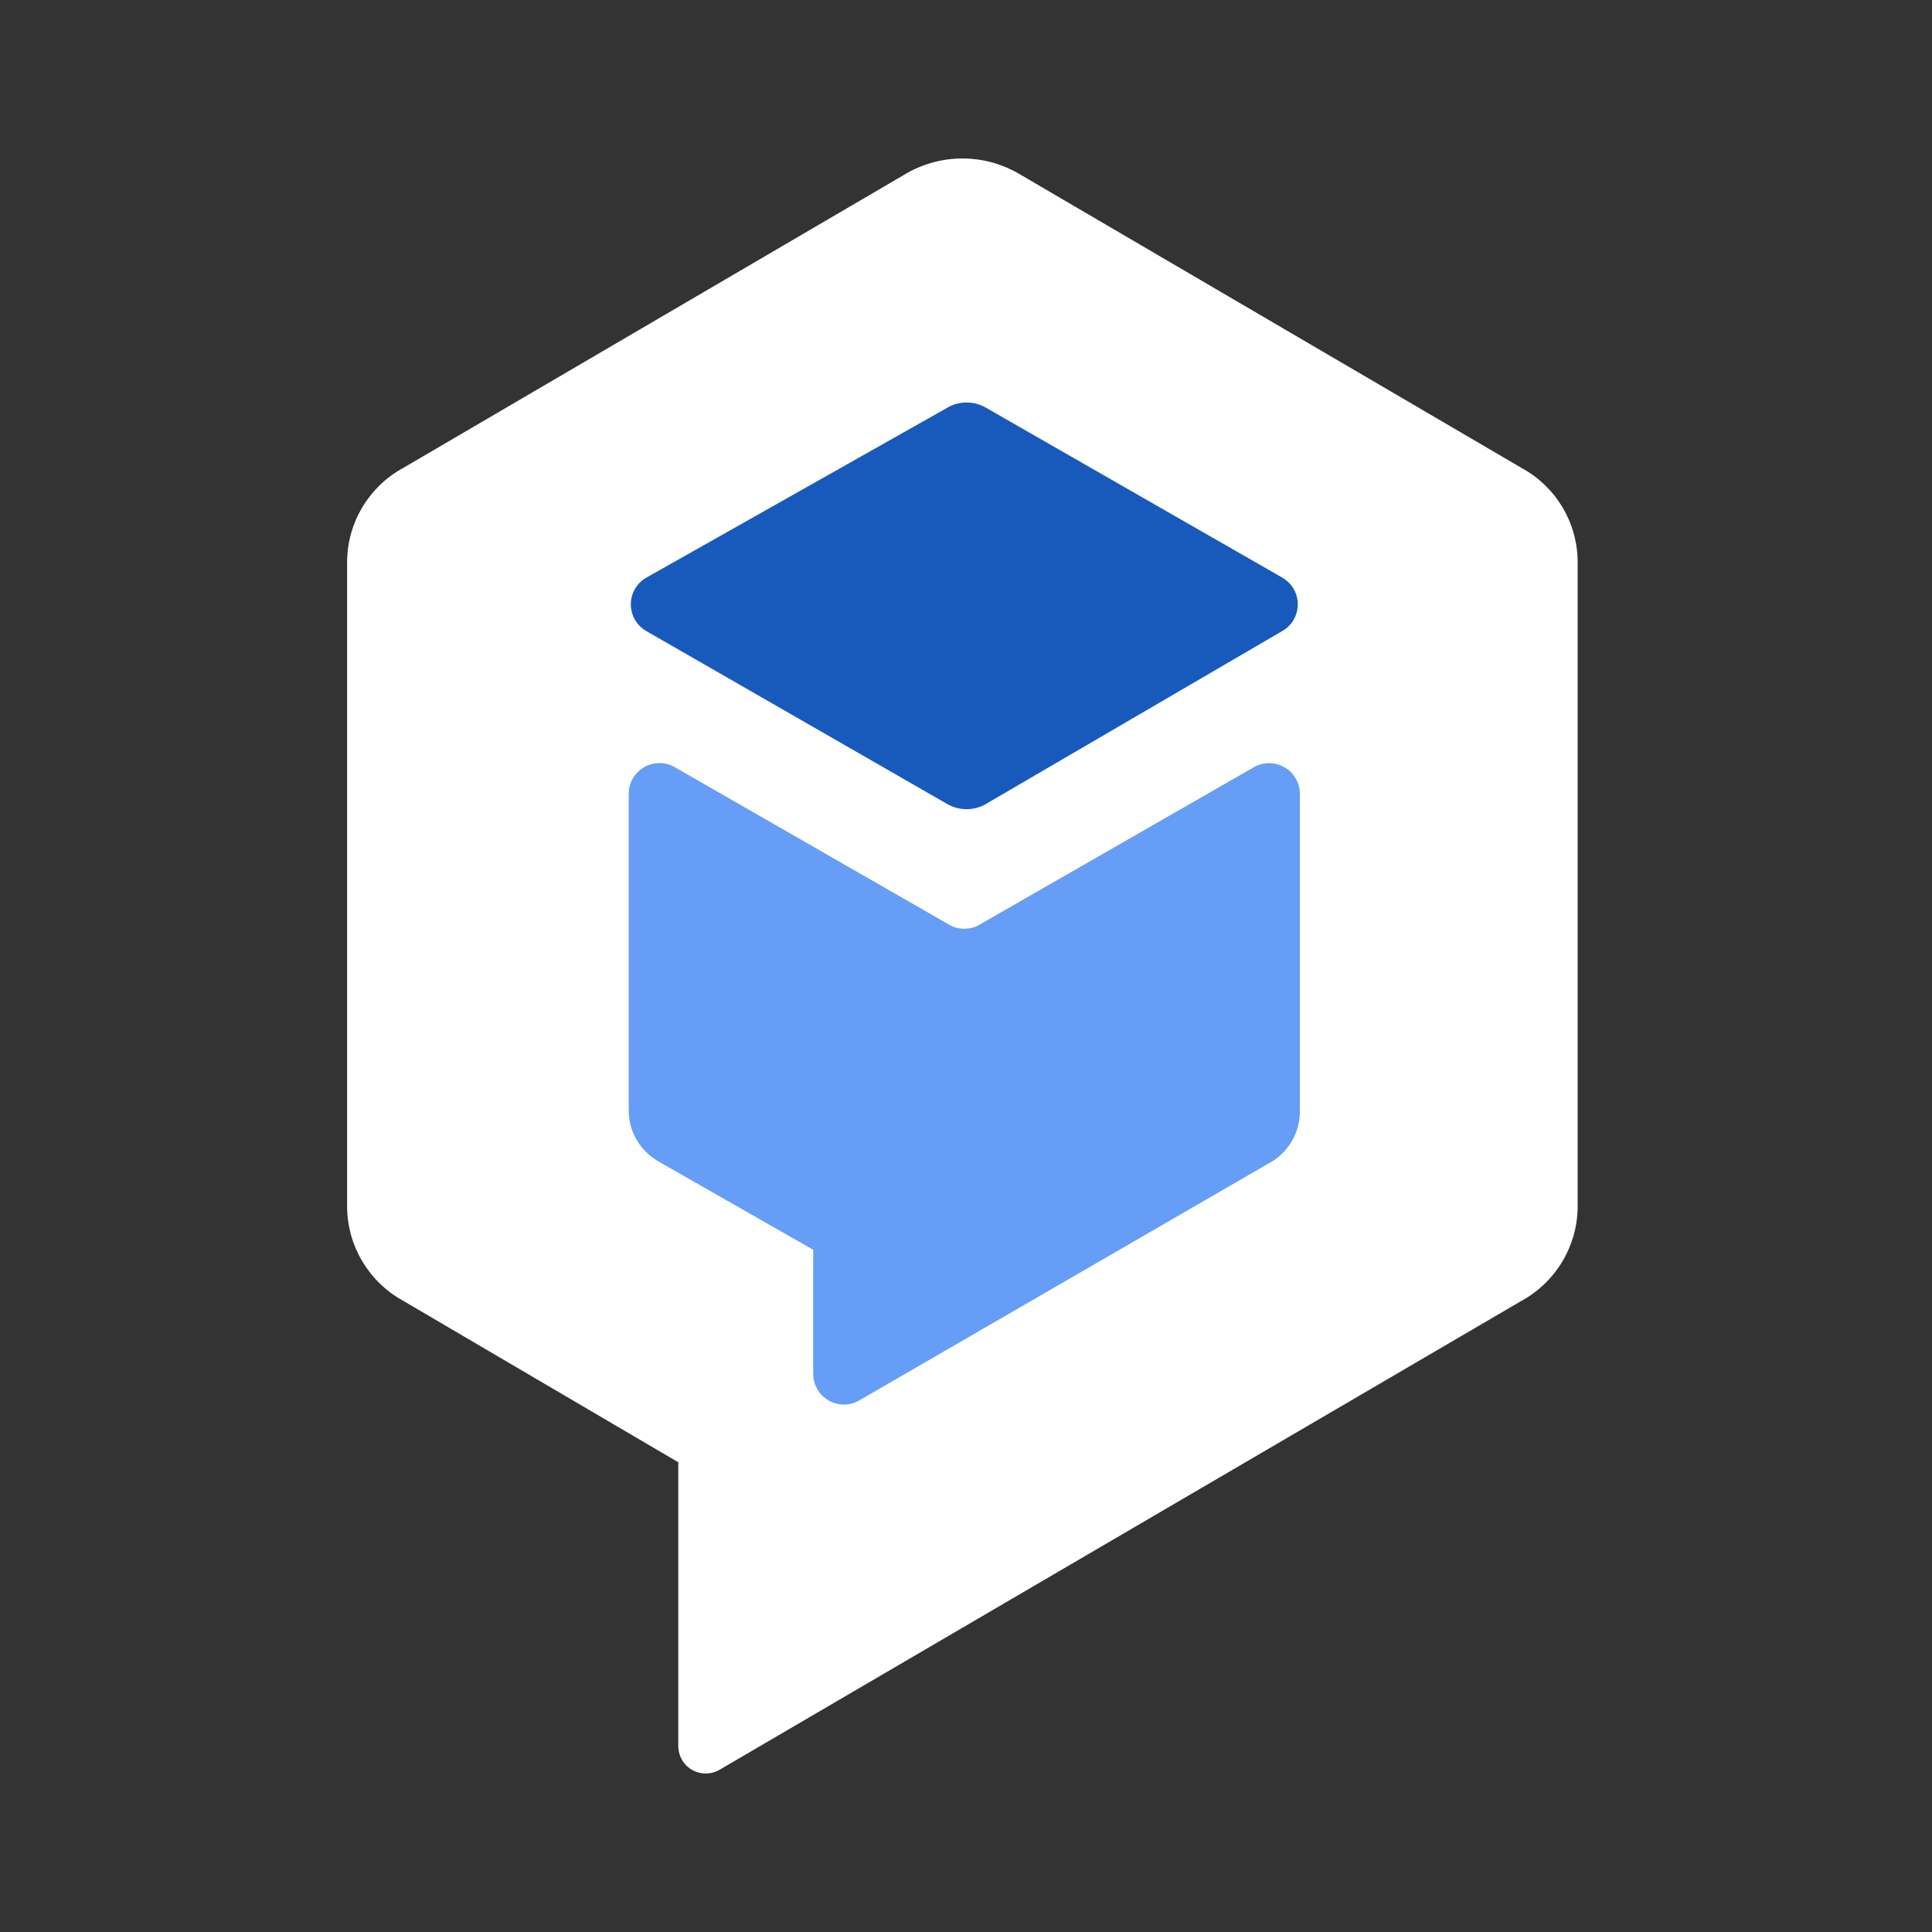 <svg width="24px" height="24px" viewBox="0 0 24 24" fill="none" xmlns="http://www.w3.org/2000/svg"><rect x="0" y="0" width="24" height="24" fill="#333333" stroke="none"/><path d="M12.65 2.154L18.903 5.814C19.327 6.046 19.593 6.488 19.598 6.97V15.003C19.591 15.484 19.326 15.925 18.903 16.158L8.94 21.984C8.779 22.079 8.571 22.026 8.474 21.866C8.445 21.816 8.428 21.759 8.426 21.7V18.165L5.007 16.158C4.584 15.925 4.319 15.484 4.312 15.003V6.97C4.318 6.488 4.583 6.046 5.007 5.814L11.261 2.154C11.691 1.907 12.22 1.907 12.65 2.154Z" fill="white"/><path d="M8.192 9.479C7.985 9.479 7.816 9.644 7.81 9.85L7.81 9.862L7.81 13.795L7.811 13.836C7.825 14.076 7.957 14.294 8.164 14.418L8.178 14.427L10.102 15.525V17.066L10.103 17.094C10.117 17.292 10.283 17.448 10.484 17.448C10.546 17.448 10.607 17.433 10.662 17.404L10.675 17.396L15.779 14.441L15.815 14.42C16.016 14.289 16.141 14.067 16.147 13.825L16.148 13.809V9.862C16.148 9.796 16.13 9.73 16.097 9.672C15.994 9.493 15.767 9.428 15.586 9.525L15.575 9.531L12.181 11.479L12.152 11.496C12.038 11.554 11.902 11.551 11.79 11.487L11.777 11.479L8.382 9.53C8.324 9.497 8.259 9.479 8.192 9.479Z" fill="#669DF6"/><path d="M12.245 5.063C12.103 4.982 11.93 4.979 11.786 5.054L11.773 5.062L8.03 7.175C7.971 7.208 7.921 7.258 7.887 7.317C7.784 7.496 7.842 7.724 8.017 7.832L8.028 7.839L11.769 9.989C11.913 10.071 12.089 10.073 12.234 9.995L12.248 9.987L15.932 7.837C15.99 7.804 16.038 7.755 16.071 7.697C16.174 7.518 16.115 7.29 15.94 7.182L15.93 7.176L12.245 5.063Z" fill="#185ABC"/></svg>